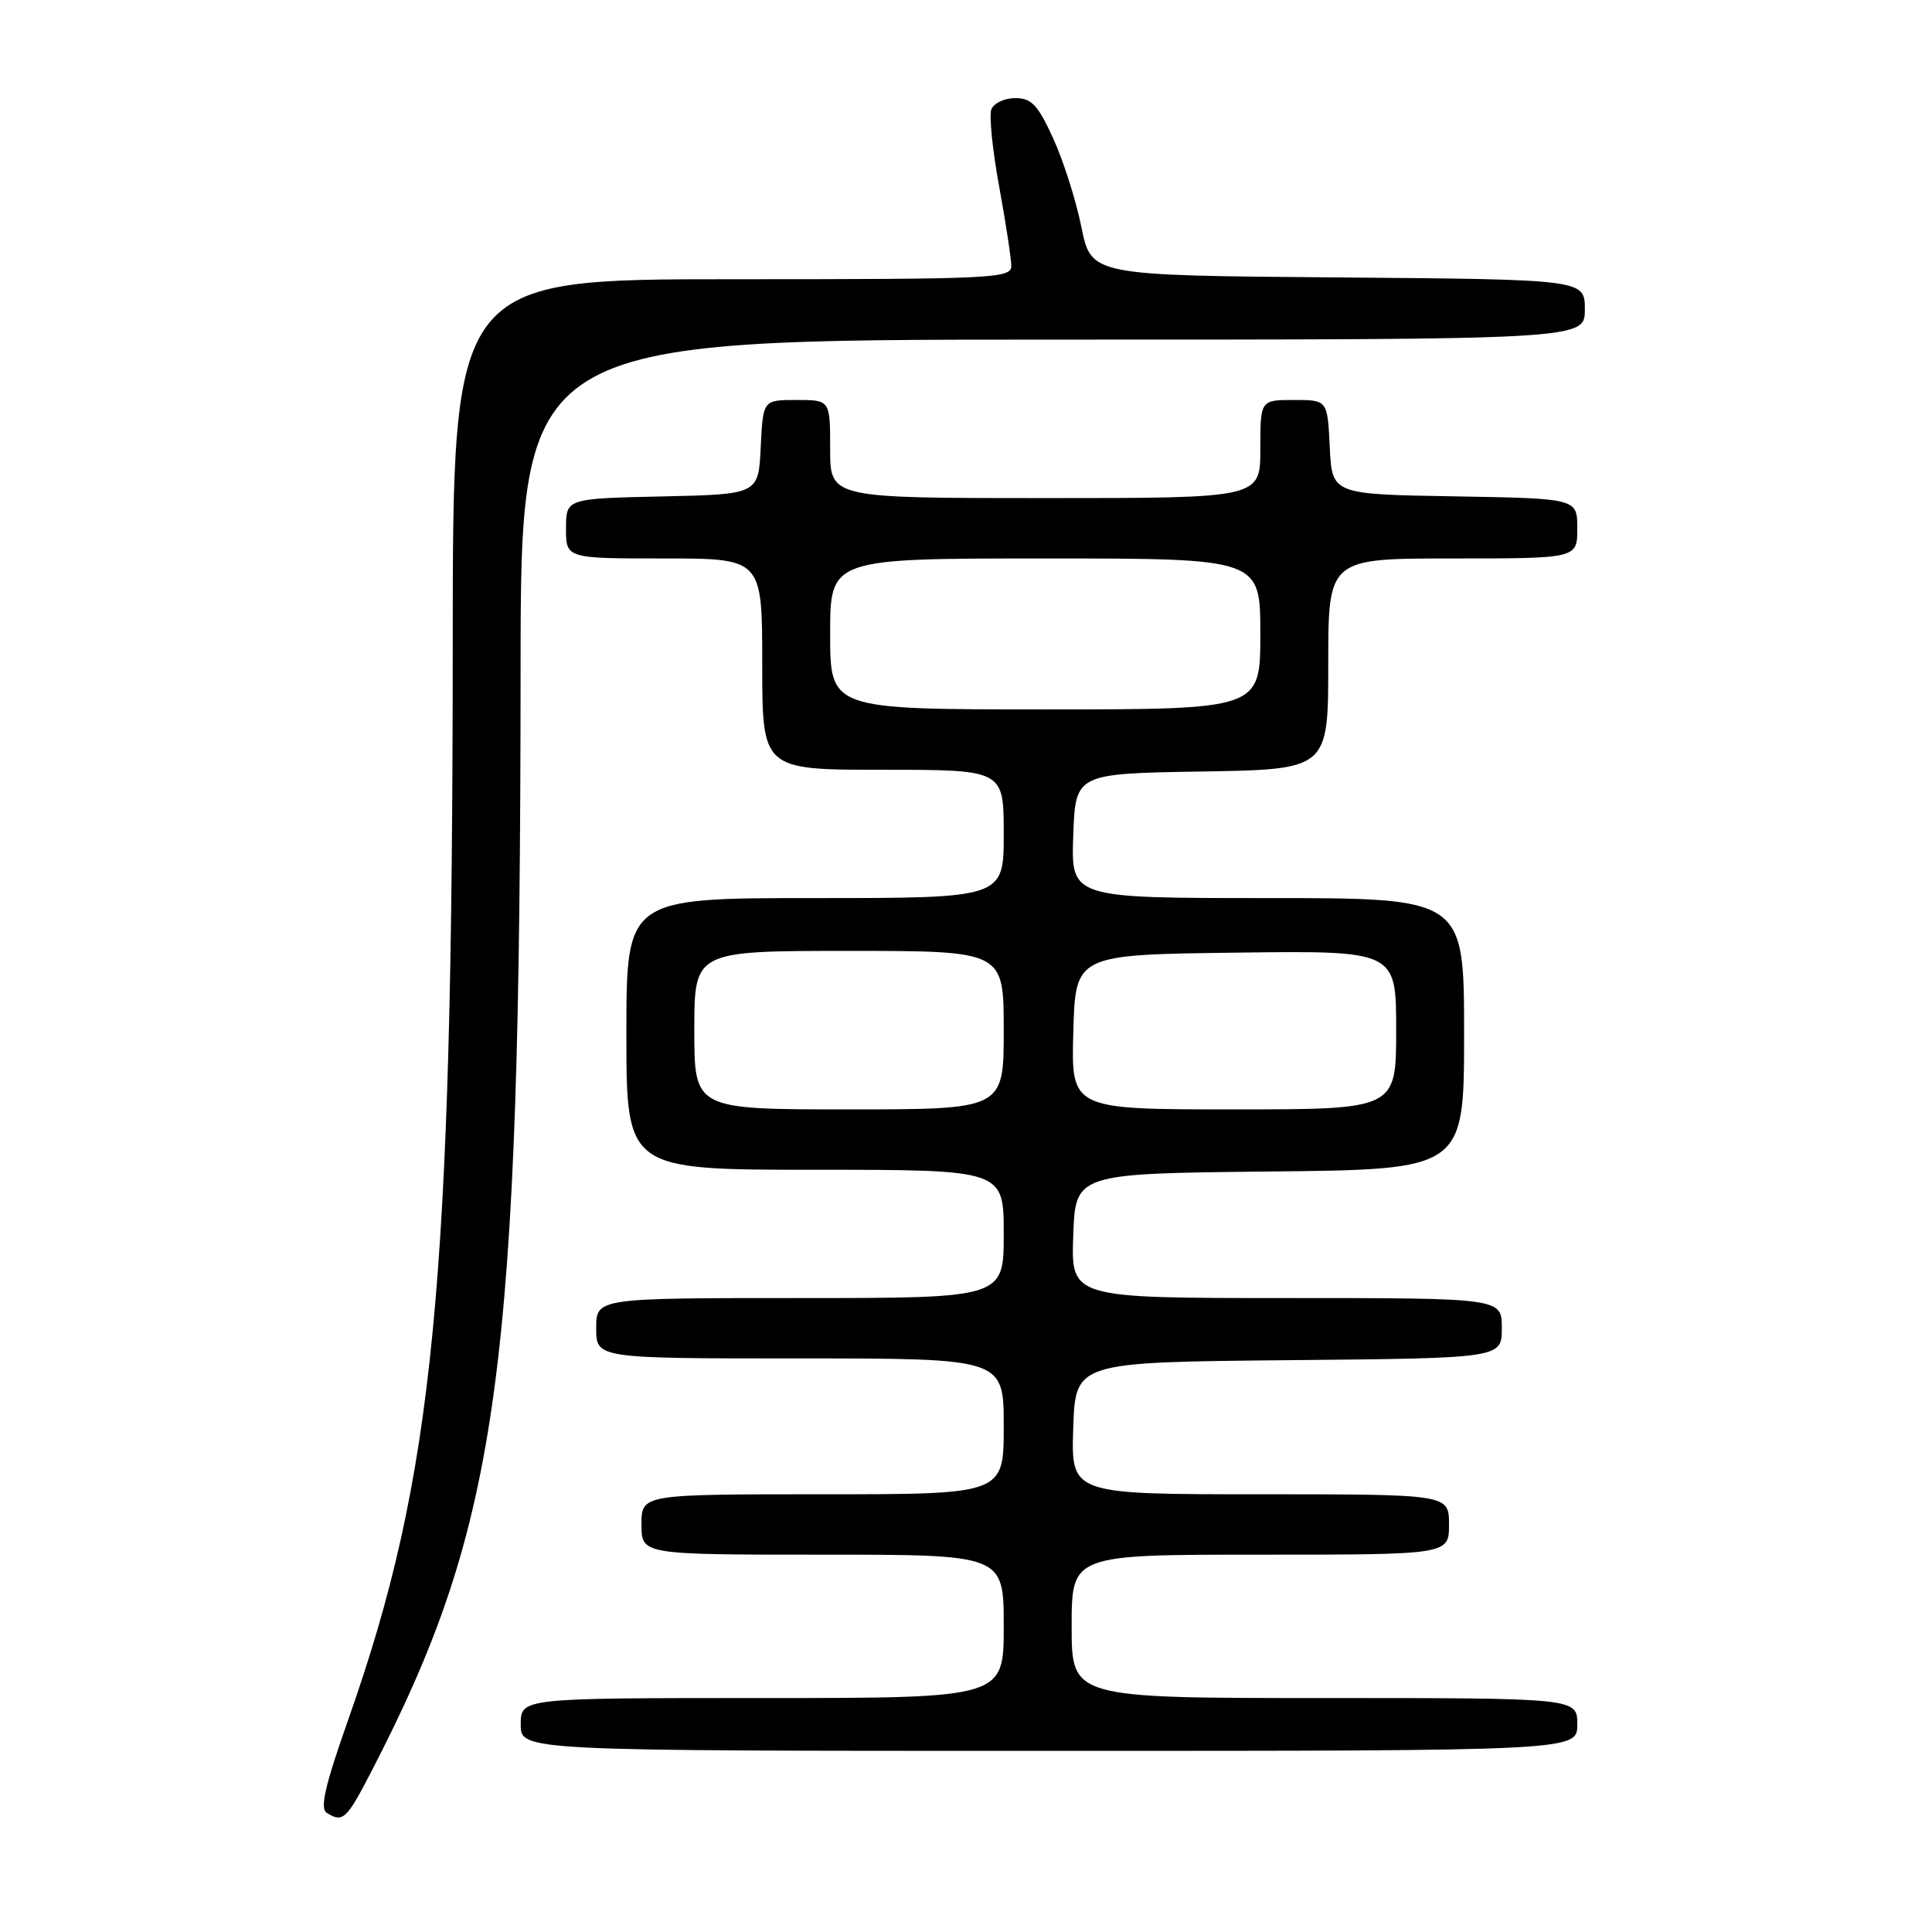<?xml version="1.0" encoding="UTF-8" standalone="no"?>
<!DOCTYPE svg PUBLIC "-//W3C//DTD SVG 1.1//EN" "http://www.w3.org/Graphics/SVG/1.1/DTD/svg11.dtd" >
<svg xmlns="http://www.w3.org/2000/svg" xmlns:xlink="http://www.w3.org/1999/xlink" version="1.1" viewBox="0 0 256 256">
 <g >
 <path fill="currentColor"
d=" M 49.20 234.75 C 66.24 201.78 68.93 181.87 68.98 88.75 C 69.00 45.00 69.00 45.00 139.50 45.00 C 210.00 45.00 210.00 45.00 210.00 41.01 C 210.00 37.03 210.00 37.03 177.29 36.76 C 144.59 36.50 144.59 36.50 143.29 30.08 C 142.58 26.55 140.89 21.26 139.55 18.33 C 137.52 13.89 136.68 13.00 134.52 13.00 C 133.10 13.00 131.68 13.67 131.36 14.49 C 131.05 15.32 131.51 19.93 132.40 24.74 C 133.28 29.56 134.00 34.29 134.00 35.25 C 134.00 36.89 131.57 37.00 97.00 37.00 C 60.00 37.00 60.00 37.00 59.99 85.25 C 59.96 170.67 57.54 195.54 46.11 227.96 C 43.09 236.51 42.37 239.62 43.28 240.20 C 45.43 241.56 45.91 241.11 49.20 234.75 Z  M 209.00 228.50 C 209.00 225.00 209.00 225.00 175.50 225.00 C 142.00 225.00 142.00 225.00 142.00 215.50 C 142.00 206.00 142.00 206.00 167.00 206.00 C 192.00 206.00 192.00 206.00 192.00 202.00 C 192.00 198.00 192.00 198.00 166.96 198.00 C 141.92 198.00 141.92 198.00 142.21 189.25 C 142.50 180.50 142.50 180.50 170.75 180.23 C 199.00 179.97 199.00 179.97 199.00 175.98 C 199.00 172.00 199.00 172.00 170.46 172.00 C 141.92 172.00 141.92 172.00 142.21 163.75 C 142.50 155.50 142.50 155.50 168.25 155.23 C 194.00 154.97 194.00 154.97 194.00 136.98 C 194.00 119.00 194.00 119.00 167.96 119.00 C 141.92 119.00 141.92 119.00 142.21 110.75 C 142.50 102.50 142.50 102.50 159.25 102.23 C 176.00 101.95 176.00 101.95 176.00 87.98 C 176.00 74.00 176.00 74.00 192.50 74.00 C 209.00 74.00 209.00 74.00 209.00 70.02 C 209.00 66.05 209.00 66.05 192.75 65.77 C 176.50 65.50 176.50 65.50 176.20 59.25 C 175.90 53.00 175.90 53.00 171.45 53.00 C 167.00 53.00 167.00 53.00 167.00 59.50 C 167.00 66.00 167.00 66.00 138.50 66.00 C 110.00 66.00 110.00 66.00 110.00 59.50 C 110.00 53.00 110.00 53.00 105.55 53.00 C 101.10 53.00 101.10 53.00 100.80 59.25 C 100.50 65.50 100.50 65.50 87.75 65.78 C 75.00 66.06 75.00 66.06 75.00 70.03 C 75.00 74.00 75.00 74.00 88.00 74.00 C 101.00 74.00 101.00 74.00 101.00 88.00 C 101.00 102.00 101.00 102.00 117.00 102.00 C 133.00 102.00 133.00 102.00 133.00 110.50 C 133.00 119.00 133.00 119.00 108.00 119.00 C 83.00 119.00 83.00 119.00 83.00 137.00 C 83.00 155.00 83.00 155.00 108.00 155.00 C 133.00 155.00 133.00 155.00 133.00 163.50 C 133.00 172.00 133.00 172.00 106.00 172.00 C 79.00 172.00 79.00 172.00 79.00 176.00 C 79.00 180.00 79.00 180.00 106.00 180.00 C 133.00 180.00 133.00 180.00 133.00 189.00 C 133.00 198.00 133.00 198.00 109.00 198.00 C 85.00 198.00 85.00 198.00 85.00 202.00 C 85.00 206.00 85.00 206.00 109.00 206.00 C 133.00 206.00 133.00 206.00 133.00 215.50 C 133.00 225.00 133.00 225.00 101.00 225.00 C 69.00 225.00 69.00 225.00 69.00 228.50 C 69.00 232.00 69.00 232.00 139.00 232.00 C 209.00 232.00 209.00 232.00 209.00 228.50 Z  M 92.00 136.50 C 92.00 126.00 92.00 126.00 112.50 126.00 C 133.00 126.00 133.00 126.00 133.00 136.50 C 133.00 147.00 133.00 147.00 112.50 147.00 C 92.00 147.00 92.00 147.00 92.00 136.50 Z  M 142.22 136.75 C 142.50 126.50 142.50 126.50 163.75 126.23 C 185.00 125.96 185.00 125.96 185.00 136.48 C 185.00 147.00 185.00 147.00 163.47 147.00 C 141.93 147.00 141.93 147.00 142.22 136.75 Z  M 110.00 84.00 C 110.00 74.00 110.00 74.00 138.50 74.00 C 167.00 74.00 167.00 74.00 167.00 84.00 C 167.00 94.00 167.00 94.00 138.50 94.00 C 110.00 94.00 110.00 94.00 110.00 84.00 Z "/>
</g>
</svg>